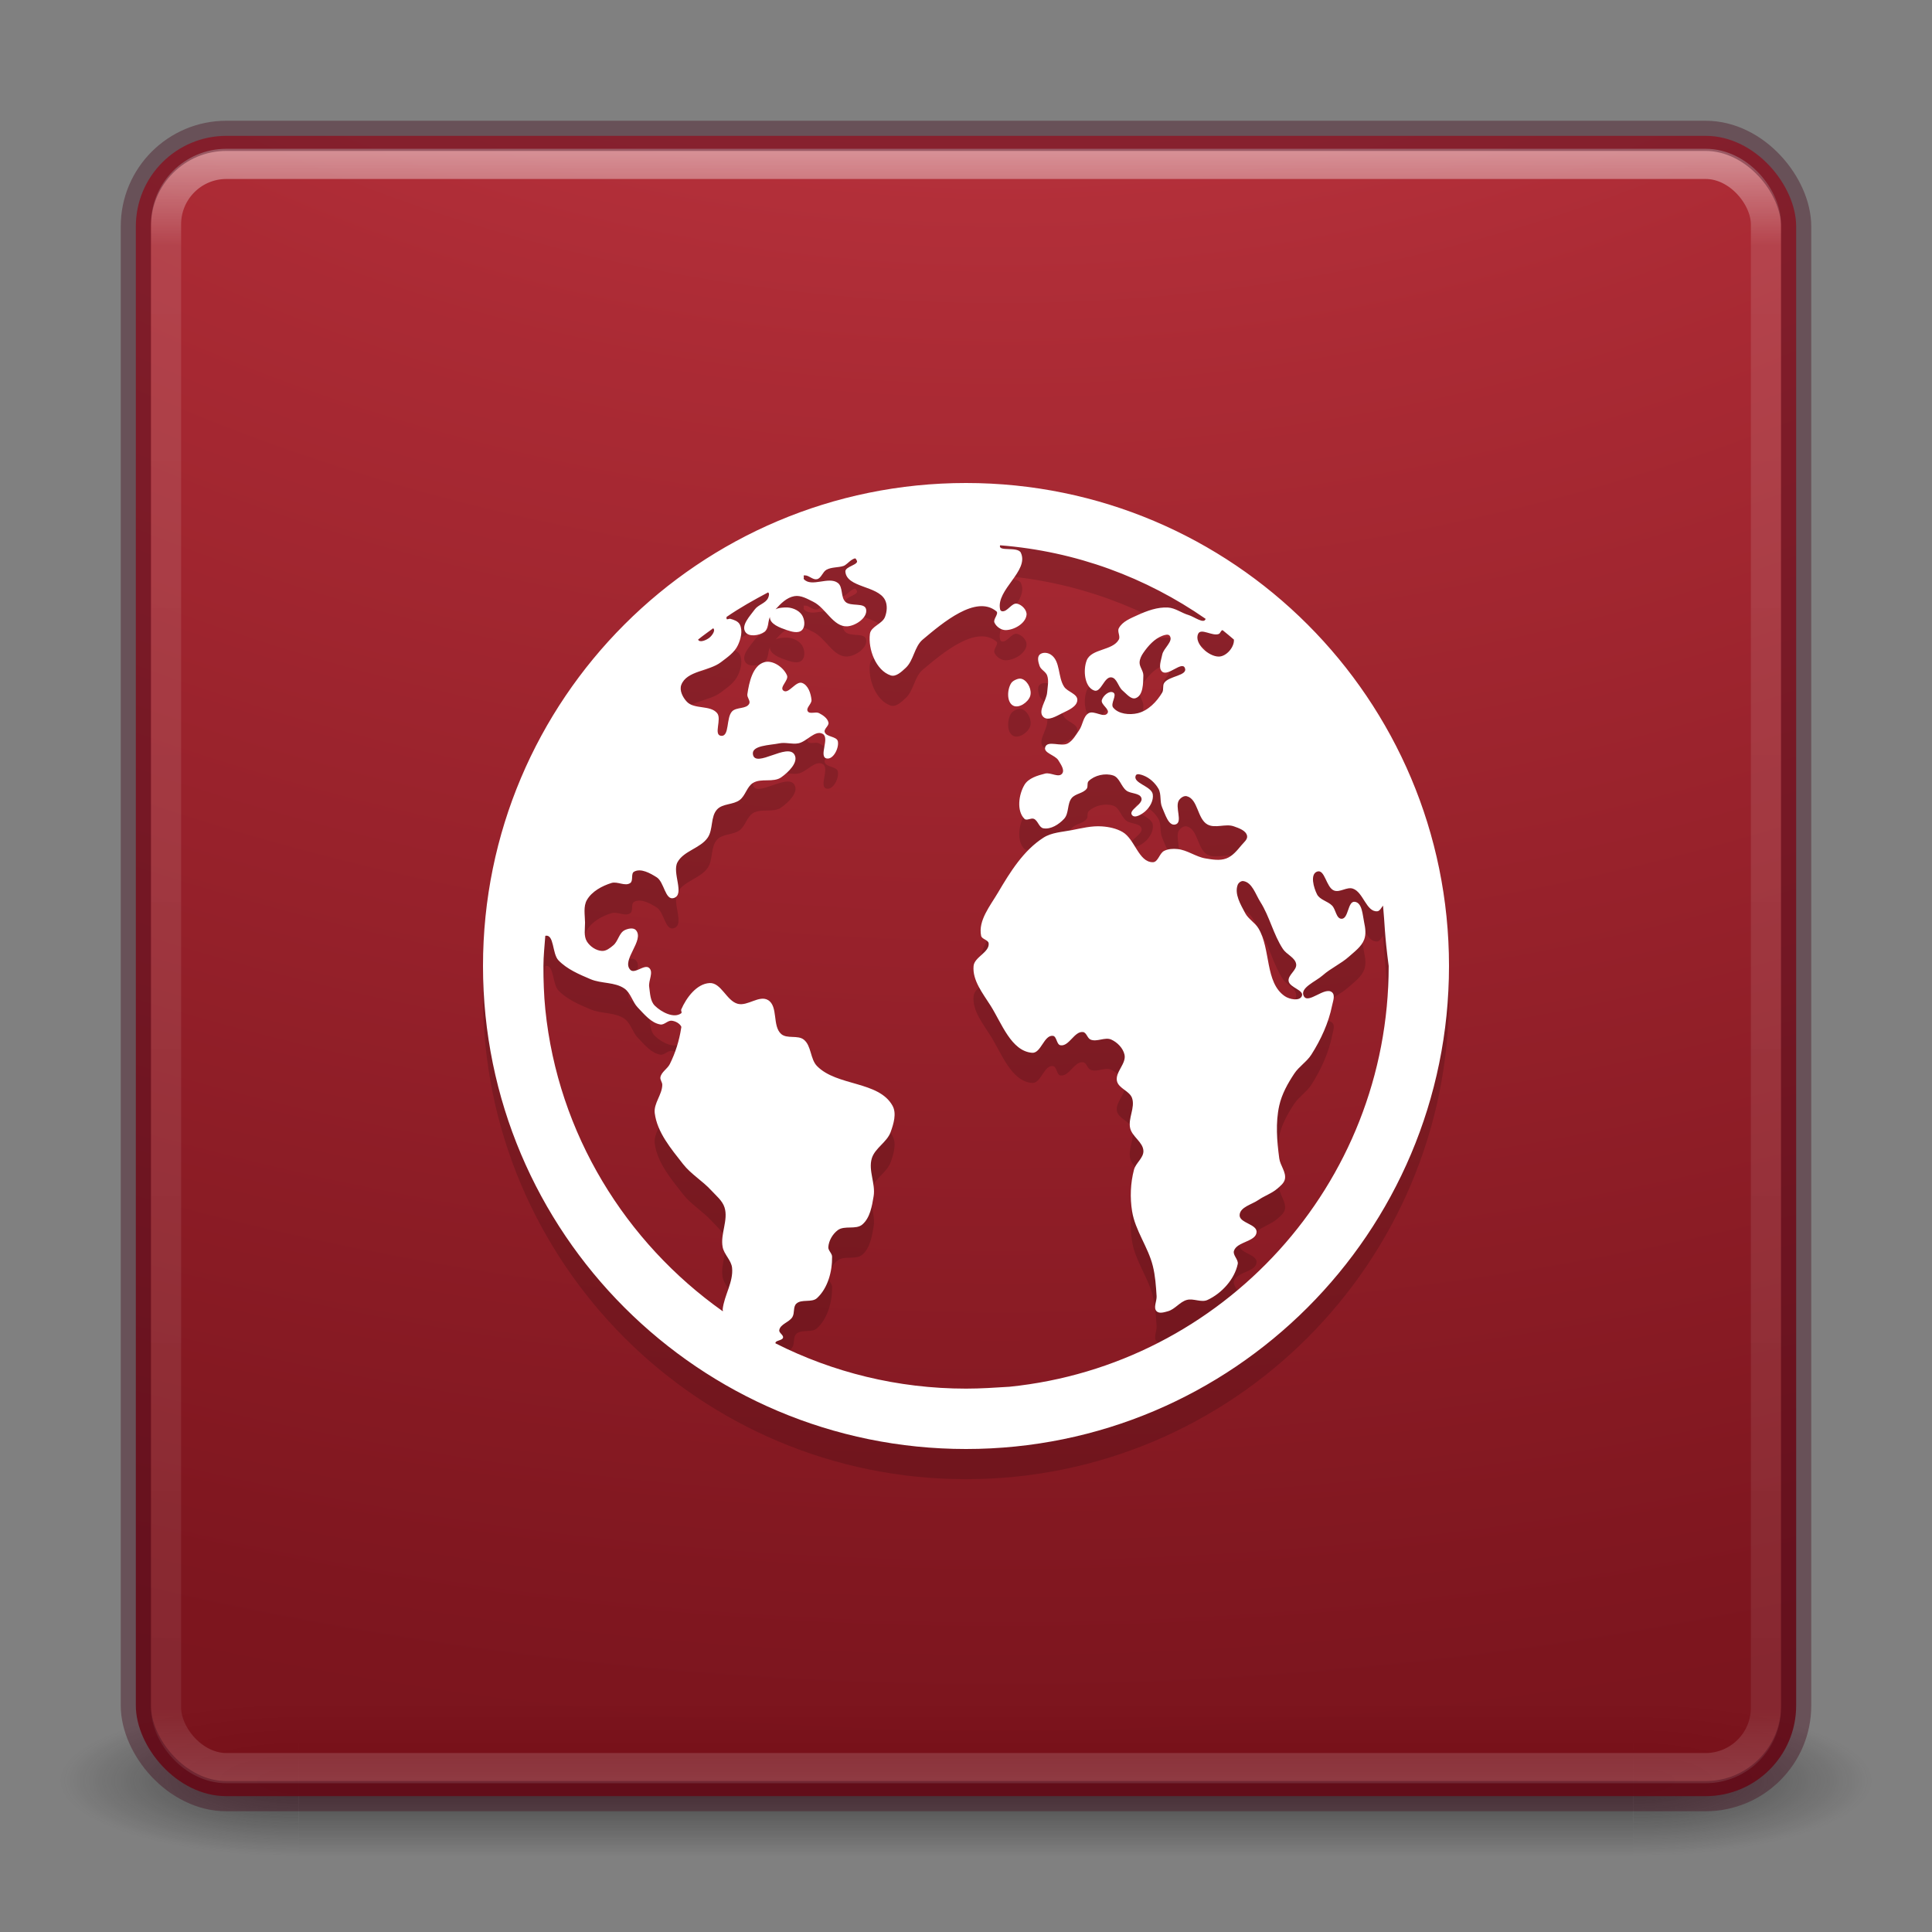 <?xml version="1.0" encoding="UTF-8" standalone="no"?>
<!-- Created with Inkscape (http://www.inkscape.org/) -->

<svg
   xmlns:dc="http://purl.org/dc/elements/1.1/"
   xmlns:cc="http://creativecommons.org/ns#"
   xmlns:rdf="http://www.w3.org/1999/02/22-rdf-syntax-ns#"
   xmlns:svg="http://www.w3.org/2000/svg"
   xmlns="http://www.w3.org/2000/svg"
   xmlns:xlink="http://www.w3.org/1999/xlink"
   xmlns:sodipodi="http://sodipodi.sourceforge.net/DTD/sodipodi-0.dtd"
   xmlns:inkscape="http://www.inkscape.org/namespaces/inkscape"
   version="1.1"
   width="64"
   height="64"
   id="svg6333"
   inkscape:version="0.91 r"
   sodipodi:docname="wine-browser.svg">
  <rect width="100%" height="100%" fill="#808080" stroke="none"/>
  <sodipodi:namedview
     pagecolor="#ffffff"
     bordercolor="#666666"
     borderopacity="1"
     objecttolerance="10"
     gridtolerance="10"
     guidetolerance="10"
     inkscape:pageopacity="0"
     inkscape:pageshadow="2"
     inkscape:window-width="1539"
     inkscape:window-height="998"
     id="namedview4225"
     showgrid="true"
     inkscape:zoom="13.59375"
     inkscape:cx="19.052874"
     inkscape:cy="32"
     inkscape:window-x="227"
     inkscape:window-y="53"
     inkscape:window-maximized="0"
     inkscape:current-layer="layer1">
    <inkscape:grid
       type="xygrid"
       id="grid4785" />
  </sodipodi:namedview>
  <defs
     id="defs6335">
    <linearGradient
       x1="167.983"
       y1="8.508"
       x2="167.983"
       y2="54.78"
       id="linearGradient5809"
       xlink:href="#linearGradient5803"
       gradientUnits="userSpaceOnUse"
       gradientTransform="translate(-130,1.759402e-6)" />
    <linearGradient
       id="linearGradient5803">
      <stop
         id="stop5805"
         style="stop-color:#fff5ef;stop-opacity:1"
         offset="0" />
      <stop
         id="stop5807"
         style="stop-color:#fef8dd;stop-opacity:1"
         offset="1" />
    </linearGradient>
    <linearGradient
       x1="27.096"
       y1="10.881"
       x2="27.096"
       y2="39.151"
       id="linearGradient5801"
       xlink:href="#linearGradient3895-9-0-3-5-2-0-4-9"
       gradientUnits="userSpaceOnUse"
       gradientTransform="matrix(1.41,0,0,1.41,0.391,-2.256)" />
    <linearGradient
       id="linearGradient3895-9-0-3-5-2-0-4-9">
      <stop
         id="stop3897-0-5-7-89-6-6-7-0"
         style="stop-color:#dc5639;stop-opacity:1"
         offset="0" />
      <stop
         id="stop3899-8-7-06-3-8-3-8-0"
         style="stop-color:#9d0f0f;stop-opacity:1"
         offset="1" />
    </linearGradient>
    <linearGradient
       x1="24"
       y1="5"
       x2="24"
       y2="43"
       id="linearGradient3381-5-4"
       xlink:href="#linearGradient3924-2-2-5-8"
       gradientUnits="userSpaceOnUse"
       gradientTransform="matrix(1.432,0,0,1.436,-2.378,-2.471)" />
    <linearGradient
       id="linearGradient3924-2-2-5-8">
      <stop
         id="stop3926-9-4-9-6"
         style="stop-color:#ffffff;stop-opacity:1"
         offset="0" />
      <stop
         id="stop3928-9-8-6-5"
         style="stop-color:#ffffff;stop-opacity:0.235"
         offset="0.063" />
      <stop
         id="stop3930-3-5-1-7"
         style="stop-color:#ffffff;stop-opacity:0.157"
         offset="0.951" />
      <stop
         id="stop3932-8-0-4-8"
         style="stop-color:#ffffff;stop-opacity:0.392"
         offset="1" />
    </linearGradient>
    <radialGradient
       cx="6.73"
       cy="9.957"
       r="12.672"
       fx="6.2"
       fy="9.957"
       id="radialGradient3402-7-1-6"
       xlink:href="#linearGradient3898"
       gradientUnits="userSpaceOnUse"
       gradientTransform="matrix(0,13.394,-16.444,0,196.902,-114.894)" />
    <linearGradient
       id="linearGradient2867-449-88-871-390-598-476-591-434-148-57-177-8-3-3-6-4-8-8-8">
      <stop
         id="stop3750-1-0-7-6-6-1-3-9"
         style="stop-color:#ffcd7d;stop-opacity:1"
         offset="0" />
      <stop
         id="stop3752-3-7-4-0-32-8-923-0"
         style="stop-color:#fc8f36;stop-opacity:1"
         offset="0.262" />
      <stop
         id="stop3754-1-8-5-2-7-6-7-1"
         style="stop-color:#e23a0e;stop-opacity:1"
         offset="0.705" />
      <stop
         id="stop3756-1-6-2-6-6-1-96-6"
         style="stop-color:#ac441f;stop-opacity:1"
         offset="1" />
    </linearGradient>
    <radialGradient
       cx="4.993"
       cy="43.5"
       r="2.5"
       fx="4.993"
       fy="43.5"
       id="radialGradient3337-2-2"
       xlink:href="#linearGradient3688-166-749-4-0-3-8"
       gradientUnits="userSpaceOnUse"
       gradientTransform="matrix(2.004,0,0,1.4,27.988,-17.4)" />
    <linearGradient
       id="linearGradient3688-166-749-4-0-3-8">
      <stop
         id="stop2883-4-0-1-8"
         style="stop-color:#181818;stop-opacity:1"
         offset="0" />
      <stop
         id="stop2885-9-2-9-6"
         style="stop-color:#181818;stop-opacity:0"
         offset="1" />
    </linearGradient>
    <radialGradient
       cx="4.993"
       cy="43.5"
       r="2.5"
       fx="4.993"
       fy="43.5"
       id="radialGradient3339-1-4"
       xlink:href="#linearGradient3688-464-309-9-2-4-2"
       gradientUnits="userSpaceOnUse"
       gradientTransform="matrix(2.004,0,0,1.4,-20.012,-104.4)" />
    <linearGradient
       id="linearGradient3688-464-309-9-2-4-2">
      <stop
         id="stop2889-7-9-6-9"
         style="stop-color:#181818;stop-opacity:1"
         offset="0" />
      <stop
         id="stop2891-6-6-1-7"
         style="stop-color:#181818;stop-opacity:0"
         offset="1" />
    </linearGradient>
    <linearGradient
       id="linearGradient3702-501-757-8-4-1-1">
      <stop
         id="stop2895-8-9-9-1"
         style="stop-color:#181818;stop-opacity:0"
         offset="0" />
      <stop
         id="stop2897-7-8-7-7"
         style="stop-color:#181818;stop-opacity:1"
         offset="0.5" />
      <stop
         id="stop2899-4-5-1-5"
         style="stop-color:#181818;stop-opacity:0"
         offset="1" />
    </linearGradient>
    <linearGradient
       x1="25.058"
       y1="47.028"
       x2="25.058"
       y2="39.999"
       id="linearGradient6394"
       xlink:href="#linearGradient3702-501-757-8-4-1-1"
       gradientUnits="userSpaceOnUse" />
    <radialGradient
       cx="4.993"
       cy="43.5"
       r="2.5"
       fx="4.993"
       fy="43.5"
       id="radialGradient3337-2-2-7"
       xlink:href="#linearGradient3688-166-749-4-0-3-8"
       gradientUnits="userSpaceOnUse"
       gradientTransform="matrix(2.004,0,0,1.4,27.988,-17.4)" />
    <radialGradient
       cx="4.993"
       cy="43.5"
       r="2.5"
       fx="4.993"
       fy="43.5"
       id="radialGradient3339-1-4-9"
       xlink:href="#linearGradient3688-166-749-4-0-3-8"
       gradientUnits="userSpaceOnUse"
       gradientTransform="matrix(2.004,0,0,1.4,-20.012,-104.4)" />
    <linearGradient
       id="linearGradient3898">
      <stop
         id="stop3900"
         style="stop-color:#ed4855;stop-opacity:1;"
         offset="0" />
      <stop
         offset="0.25"
         style="stop-color:#b0212c;stop-opacity:1;"
         id="stop5408" />
      <stop
         id="stop3908"
         style="stop-color:#7c0913;stop-opacity:1;"
         offset="0.5" />
      <stop
         id="stop3902"
         style="stop-color:#6e0009;stop-opacity:1;"
         offset="1" />
    </linearGradient>
  </defs>
  <g
     id="layer1">
    <g
       transform="matrix(1.579,0,0,0.714,-5.895,27.929)"
       id="g3712-8-2-4-4"
       style="opacity:0.6">
      <rect
         width="5"
         height="7"
         x="38"
         y="40"
         id="rect2801-5-5-7-9"
         style="fill:url(#radialGradient3337-2-2);fill-opacity:1;stroke:none" />
      <rect
         width="5"
         height="7"
         x="-10"
         y="-47"
         transform="scale(-1,-1)"
         id="rect3696-3-0-3-7"
         style="fill:url(#radialGradient3339-1-4);fill-opacity:1;stroke:none" />
      <rect
         width="28"
         height="7"
         x="10"
         y="40"
         id="rect3700-5-6-8-4"
         style="fill:url(#linearGradient6394);fill-opacity:1;stroke:none" />
    </g>
    <rect
       width="55"
       height="55"
       rx="3"
       ry="3"
       x="4.5"
       y="4.5"
       id="rect5505-21-3-8-5-2"
       style="color:#000000;fill:url(#radialGradient3402-7-1-6);fill-opacity:1;fill-rule:nonzero;stroke:none;stroke-width:1;marker:none;visibility:visible;display:inline;overflow:visible;enable-background:accumulate;opacity:0.9" />
    <rect
       width="53"
       height="53.142"
       rx="2"
       ry="2"
       x="5.5"
       y="5.429"
       id="rect6741-5-0-2-3"
       style="opacity:0.5;fill:none;stroke:url(#linearGradient3381-5-4);stroke-width:1;stroke-linecap:round;stroke-linejoin:round;stroke-miterlimit:4;stroke-opacity:1;stroke-dasharray:none;stroke-dashoffset:0" />
    <rect
       width="55"
       height="55"
       rx="3"
       ry="3"
       x="4.5"
       y="4.5"
       id="rect5505-21-3-8-9-1-1"
       style="opacity:0.4;color:#000000;fill:none;stroke:#450a1d;stroke-width:1;stroke-linecap:round;stroke-linejoin:round;stroke-miterlimit:4;stroke-opacity:1;stroke-dasharray:none;stroke-dashoffset:0;marker:none;visibility:visible;display:inline;overflow:visible;enable-background:accumulate" />
    <path
       id="path5530"
       d="m 32,17 c -8.837,0 -16,7.163 -16,16 0,8.837 7.163,16 16,16 8.837,0 16,-7.163 16,-16 0,-8.837 -7.163,-16 -16,-16 z m 1.125,2.063 c 2.533,0.201 4.839,1.068 6.813,2.437 -0.053,0.185 -0.378,-0.071 -0.563,-0.125 -0.234,-0.068 -0.444,-0.237 -0.688,-0.25 -0.343,-0.018 -0.687,0.107 -1,0.25 -0.231,0.106 -0.508,0.212 -0.625,0.437 -0.058,0.111 0.06,0.265 0,0.375 -0.202,0.371 -0.908,0.295 -1.063,0.688 -0.126,0.32 -0.075,0.888 0.25,1 0.225,0.077 0.326,-0.461 0.563,-0.437 0.191,0.02 0.227,0.315 0.375,0.437 0.129,0.107 0.281,0.31 0.438,0.25 0.246,-0.094 0.244,-0.487 0.25,-0.75 0.003,-0.152 -0.133,-0.286 -0.125,-0.437 0.006,-0.112 0.061,-0.221 0.125,-0.313 0.16,-0.23 0.363,-0.462 0.625,-0.562 0.078,-0.03 0.203,-0.069 0.25,0 0.126,0.186 -0.208,0.405 -0.25,0.625 -0.035,0.184 -0.143,0.441 0,0.563 0.193,0.164 0.652,-0.359 0.75,-0.125 0.11,0.261 -0.535,0.261 -0.687,0.5 -0.057,0.089 -0.008,0.221 -0.062,0.313 -0.18,0.306 -0.468,0.604 -0.813,0.687 -0.27,0.065 -0.639,0.03 -0.813,-0.187 -0.104,-0.13 0.147,-0.421 0,-0.5 -0.132,-0.071 -0.332,0.106 -0.375,0.25 -0.045,0.152 0.275,0.305 0.187,0.437 -0.115,0.174 -0.445,-0.106 -0.625,0 -0.185,0.109 -0.19,0.386 -0.313,0.563 -0.11,0.158 -0.208,0.343 -0.375,0.437 -0.221,0.125 -0.673,-0.116 -0.75,0.125 -0.063,0.196 0.333,0.26 0.437,0.437 0.077,0.131 0.216,0.316 0.125,0.437 -0.113,0.15 -0.381,-0.046 -0.563,0 -0.253,0.064 -0.554,0.151 -0.687,0.375 -0.191,0.322 -0.265,0.86 0,1.125 0.074,0.074 0.216,-0.04 0.312,0 0.136,0.056 0.168,0.286 0.313,0.313 0.248,0.045 0.517,-0.128 0.688,-0.313 C 35.416,27.946 35.347,27.627 35.5,27.438 c 0.124,-0.153 0.384,-0.154 0.5,-0.313 0.05,-0.069 8e-4,-0.19 0.062,-0.25 0.198,-0.195 0.548,-0.273 0.813,-0.187 0.211,0.068 0.262,0.365 0.437,0.5 0.147,0.114 0.445,0.072 0.5,0.25 0.063,0.205 -0.446,0.394 -0.312,0.563 0.094,0.119 0.323,-0.026 0.437,-0.125 0.155,-0.135 0.282,-0.36 0.25,-0.563 -0.044,-0.277 -0.677,-0.369 -0.563,-0.625 0.034,-0.076 0.172,-0.029 0.25,0 0.207,0.078 0.389,0.246 0.5,0.437 0.106,0.184 0.037,0.432 0.125,0.625 0.099,0.216 0.208,0.622 0.437,0.562 0.265,-0.069 -0.036,-0.591 0.125,-0.812 0.055,-0.075 0.159,-0.147 0.25,-0.125 0.377,0.091 0.348,0.75 0.688,0.937 0.256,0.141 0.6,-0.037 0.875,0.062 0.169,0.061 0.401,0.137 0.437,0.313 0.025,0.119 -0.11,0.219 -0.187,0.313 -0.142,0.17 -0.293,0.36 -0.5,0.437 -0.215,0.081 -0.461,0.037 -0.687,0 C 39.612,29.385 39.328,29.155 39,29.125 c -0.147,-0.014 -0.306,-0.005 -0.437,0.062 -0.158,0.079 -0.198,0.375 -0.375,0.375 -0.471,0 -0.592,-0.763 -1,-1 -0.205,-0.119 -0.451,-0.171 -0.687,-0.187 -0.335,-0.024 -0.67,0.061 -1,0.125 -0.317,0.062 -0.665,0.075 -0.937,0.25 -0.66,0.423 -1.102,1.137 -1.5,1.812 -0.261,0.443 -0.668,0.934 -0.563,1.438 0.024,0.115 0.238,0.133 0.25,0.25 0.03,0.299 -0.473,0.451 -0.5,0.75 -0.044,0.474 0.308,0.91 0.563,1.313 0.37,0.587 0.684,1.506 1.375,1.562 0.295,0.024 0.393,-0.594 0.688,-0.562 0.133,0.014 0.119,0.288 0.25,0.312 0.285,0.053 0.463,-0.475 0.75,-0.437 0.117,0.016 0.141,0.205 0.25,0.25 0.212,0.088 0.479,-0.095 0.687,0 0.202,0.092 0.389,0.284 0.437,0.5 0.066,0.296 -0.317,0.579 -0.25,0.875 0.056,0.245 0.418,0.325 0.5,0.562 0.109,0.316 -0.14,0.675 -0.062,1 0.067,0.282 0.428,0.461 0.438,0.75 0.008,0.233 -0.254,0.4 -0.313,0.625 -0.116,0.444 -0.135,0.922 -0.062,1.375 0.102,0.638 0.532,1.185 0.687,1.812 0.081,0.326 0.104,0.665 0.125,1 0.01,0.166 -0.118,0.382 0,0.5 0.088,0.088 0.255,0.033 0.375,0 0.234,-0.065 0.391,-0.31 0.625,-0.375 0.221,-0.061 0.48,0.097 0.687,0 0.469,-0.218 0.892,-0.681 1,-1.187 0.032,-0.148 -0.17,-0.293 -0.125,-0.438 0.096,-0.311 0.735,-0.3 0.75,-0.625 0.012,-0.265 -0.577,-0.298 -0.562,-0.563 0.014,-0.266 0.406,-0.348 0.625,-0.5 0.199,-0.139 0.442,-0.215 0.625,-0.375 0.1,-0.088 0.223,-0.182 0.25,-0.313 0.048,-0.233 -0.156,-0.452 -0.187,-0.688 -0.077,-0.578 -0.127,-1.181 0,-1.75 0.085,-0.382 0.283,-0.736 0.5,-1.062 0.155,-0.233 0.412,-0.389 0.563,-0.625 0.316,-0.496 0.571,-1.049 0.687,-1.625 0.029,-0.143 0.11,-0.341 0,-0.438 -0.237,-0.208 -0.791,0.404 -0.937,0.125 -0.144,-0.274 0.394,-0.482 0.625,-0.687 0.268,-0.238 0.608,-0.385 0.875,-0.625 0.187,-0.168 0.411,-0.328 0.5,-0.563 0.067,-0.175 0.04,-0.379 0,-0.563 -0.053,-0.246 -0.062,-0.658 -0.313,-0.687 -0.236,-0.028 -0.2,0.567 -0.437,0.563 -0.179,-0.005 -0.187,-0.309 -0.313,-0.437 -0.146,-0.149 -0.407,-0.189 -0.5,-0.375 -0.112,-0.224 -0.233,-0.66 0,-0.75 0.262,-0.1 0.301,0.524 0.563,0.625 0.195,0.076 0.426,-0.129 0.625,-0.062 0.35,0.117 0.445,0.783 0.813,0.75 0.083,-0.008 0.137,-0.133 0.187,-0.187 0.06,0.616 0.044,0.916 0.187,2 0,7.249 -5.503,13.221 -12.563,13.938 -0.471,0.029 -0.942,0.062 -1.437,0.062 -2.269,0 -4.417,-0.542 -6.313,-1.5 -0.021,-0.102 0.226,-0.086 0.25,-0.187 0.021,-0.091 -0.14,-0.158 -0.125,-0.25 0.033,-0.204 0.333,-0.26 0.437,-0.437 0.077,-0.131 0.018,-0.331 0.125,-0.437 0.169,-0.167 0.513,-0.027 0.688,-0.187 0.359,-0.33 0.508,-0.887 0.5,-1.375 -0.002,-0.112 -0.132,-0.201 -0.125,-0.313 0.014,-0.214 0.141,-0.433 0.313,-0.563 0.222,-0.167 0.601,-0.006 0.813,-0.187 0.256,-0.219 0.32,-0.606 0.375,-0.937 0.069,-0.412 -0.18,-0.85 -0.062,-1.25 0.101,-0.344 0.504,-0.538 0.625,-0.875 0.099,-0.275 0.205,-0.62 0.062,-0.875 -0.458,-0.822 -1.841,-0.64 -2.5,-1.312 -0.228,-0.233 -0.183,-0.671 -0.437,-0.875 -0.201,-0.161 -0.557,-0.018 -0.75,-0.187 -0.302,-0.266 -0.092,-0.919 -0.437,-1.125 -0.289,-0.172 -0.675,0.209 -1,0.125 -0.375,-0.097 -0.551,-0.71 -0.937,-0.688 -0.427,0.025 -0.767,0.483 -0.937,0.875 -0.016,0.038 0.033,0.1 0,0.125 -0.242,0.183 -0.659,-0.037 -0.875,-0.25 -0.155,-0.153 -0.156,-0.41 -0.187,-0.625 -0.03,-0.206 0.154,-0.485 0,-0.625 -0.155,-0.14 -0.48,0.214 -0.625,0.062 -0.306,-0.319 0.477,-0.979 0.187,-1.313 -0.082,-0.094 -0.263,-0.056 -0.375,0 -0.186,0.093 -0.215,0.367 -0.375,0.5 -0.107,0.09 -0.235,0.194 -0.375,0.187 -0.196,-0.01 -0.396,-0.146 -0.5,-0.313 -0.111,-0.178 -0.061,-0.416 -0.062,-0.625 -0.002,-0.251 -0.063,-0.533 0.062,-0.75 0.165,-0.285 0.498,-0.464 0.813,-0.563 0.199,-0.062 0.456,0.122 0.625,0 0.107,-0.077 0.01,-0.312 0.125,-0.375 0.226,-0.124 0.532,0.05 0.75,0.187 0.25,0.159 0.279,0.772 0.563,0.687 0.381,-0.114 -0.065,-0.838 0.125,-1.187 0.205,-0.378 0.756,-0.459 1,-0.813 0.187,-0.271 0.088,-0.696 0.313,-0.937 0.184,-0.198 0.535,-0.148 0.75,-0.313 0.189,-0.144 0.235,-0.438 0.437,-0.563 0.271,-0.168 0.678,-0.002 0.937,-0.187 0.236,-0.168 0.582,-0.499 0.438,-0.75 -0.228,-0.397 -1.283,0.449 -1.375,0 -0.064,-0.311 0.564,-0.311 0.875,-0.375 0.204,-0.042 0.42,0.038 0.625,0 0.285,-0.053 0.561,-0.458 0.813,-0.312 0.237,0.137 -0.143,0.753 0.125,0.812 0.22,0.049 0.416,-0.341 0.375,-0.562 -0.032,-0.176 -0.387,-0.141 -0.437,-0.313 -0.032,-0.108 0.148,-0.203 0.125,-0.313 -0.03,-0.144 -0.182,-0.245 -0.312,-0.313 -0.113,-0.058 -0.31,0.046 -0.375,-0.062 -0.068,-0.113 0.137,-0.244 0.125,-0.375 -0.02,-0.214 -0.11,-0.491 -0.312,-0.563 -0.211,-0.075 -0.456,0.398 -0.625,0.25 -0.129,-0.113 0.192,-0.342 0.125,-0.5 -0.112,-0.267 -0.472,-0.517 -0.75,-0.437 -0.385,0.11 -0.505,0.666 -0.563,1.063 -0.016,0.105 0.111,0.218 0.062,0.312 -0.094,0.182 -0.416,0.106 -0.563,0.25 -0.212,0.209 -0.079,0.852 -0.375,0.813 -0.251,-0.034 0.036,-0.554 -0.125,-0.75 -0.226,-0.275 -0.753,-0.119 -1,-0.375 -0.137,-0.142 -0.258,-0.378 -0.187,-0.563 0.18,-0.471 0.912,-0.444 1.313,-0.75 0.211,-0.161 0.45,-0.322 0.562,-0.563 0.098,-0.208 0.167,-0.482 0.062,-0.687 -0.055,-0.108 -0.195,-0.155 -0.313,-0.187 -0.04,-0.012 -0.113,0.04 -0.125,0 -0.006,-0.021 0.002,-0.041 0,-0.062 0.445,-0.307 0.894,-0.557 1.375,-0.813 0.055,0.03 0.026,0.131 0,0.187 -0.08,0.174 -0.325,0.22 -0.438,0.375 -0.159,0.219 -0.463,0.525 -0.313,0.75 0.116,0.173 0.454,0.119 0.625,0 0.146,-0.101 0.116,-0.337 0.187,-0.5 -0.012,0.237 0.338,0.36 0.562,0.437 0.158,0.054 0.382,0.118 0.5,0 0.118,-0.118 0.091,-0.36 0,-0.5 -0.112,-0.172 -0.358,-0.264 -0.563,-0.25 -0.098,0.006 -0.213,0.01 -0.312,0.062 0.177,-0.198 0.373,-0.393 0.625,-0.437 0.214,-0.038 0.43,0.091 0.625,0.187 0.415,0.205 0.663,0.837 1.125,0.813 0.28,-0.016 0.679,-0.287 0.625,-0.563 -0.047,-0.239 -0.512,-0.08 -0.687,-0.25 -0.161,-0.156 -0.071,-0.489 -0.25,-0.625 -0.3,-0.228 -0.873,0.156 -1.125,-0.125 -0.014,-0.016 0,-0.042 0,-0.062 0,-0.021 -0.014,-0.048 0,-0.062 0.018,-0.008 0.044,0.008 0.062,0 0.13,0.021 0.247,0.155 0.375,0.125 0.143,-0.034 0.183,-0.242 0.313,-0.313 0.168,-0.092 0.38,-0.066 0.563,-0.125 0.075,-0.024 0.171,-0.13 0.25,-0.187 0.04,-0.029 0.092,-0.055 0.125,-0.062 0.033,-0.008 0.04,0.03 0.062,0.062 0.099,0.146 -0.39,0.199 -0.375,0.375 0.044,0.536 1.066,0.459 1.313,0.937 0.086,0.167 0.067,0.387 0,0.563 -0.089,0.234 -0.467,0.314 -0.5,0.562 -0.067,0.508 0.201,1.213 0.687,1.375 0.177,0.059 0.363,-0.123 0.5,-0.25 0.267,-0.248 0.283,-0.703 0.563,-0.937 0.666,-0.56 1.763,-1.488 2.437,-0.938 0.098,0.08 -0.113,0.259 -0.062,0.375 0.06,0.138 0.225,0.253 0.375,0.25 0.283,-0.006 0.653,-0.219 0.688,-0.5 0.02,-0.161 -0.153,-0.342 -0.313,-0.375 -0.182,-0.038 -0.316,0.28 -0.5,0.25 -0.029,-0.003 -0.056,-0.034 -0.062,-0.062 -0.143,-0.65 0.968,-1.271 0.687,-1.875 -0.103,-0.221 -0.77,-0.021 -0.687,-0.25 z m -9.5,2.75 c 0.089,0.068 -0.038,0.242 -0.125,0.312 -0.099,0.079 -0.325,0.179 -0.375,0.062 0.162,-0.133 0.333,-0.249 0.5,-0.375 z M 40.5,21.875 c 0.13,0.1 0.249,0.208 0.375,0.312 0.018,0.25 -0.249,0.561 -0.5,0.563 -0.339,0.002 -0.824,-0.44 -0.687,-0.75 0.092,-0.21 0.476,0.088 0.687,0 0.054,-0.023 0.066,-0.122 0.125,-0.125 z m -5.875,0.75 c -0.07,-0.002 -0.143,0.018 -0.187,0.062 -0.088,0.088 -0.041,0.257 0,0.375 0.044,0.126 0.206,0.187 0.25,0.313 0.062,0.177 0.014,0.376 0,0.563 -0.021,0.273 -0.323,0.623 -0.125,0.812 0.154,0.147 0.434,-0.031 0.625,-0.125 0.199,-0.098 0.493,-0.216 0.5,-0.437 0.006,-0.206 -0.323,-0.266 -0.437,-0.438 -0.212,-0.319 -0.119,-0.849 -0.437,-1.062 -0.052,-0.035 -0.118,-0.06 -0.187,-0.062 z m -0.938,0.875 c -0.07,0.024 -0.151,0.07 -0.187,0.125 -0.138,0.209 -0.159,0.632 0.062,0.75 0.189,0.101 0.494,-0.109 0.563,-0.313 0.065,-0.195 -0.062,-0.48 -0.25,-0.563 -0.06,-0.027 -0.118,-0.024 -0.187,0 z m 7.5,6.687 c 0.293,0.044 0.404,0.438 0.562,0.688 0.31,0.487 0.432,1.08 0.75,1.562 0.122,0.185 0.404,0.281 0.438,0.5 0.031,0.203 -0.281,0.36 -0.25,0.563 0.033,0.219 0.529,0.298 0.437,0.5 -0.077,0.171 -0.408,0.106 -0.563,0 -0.664,-0.454 -0.458,-1.562 -0.875,-2.25 -0.115,-0.189 -0.333,-0.305 -0.437,-0.5 C 41.098,30.965 40.886,30.615 41,30.312 c 0.027,-0.07 0.113,-0.136 0.187,-0.125 z M 18.063,32 C 18.363,31.934 18.287,32.591 18.5,32.812 c 0.285,0.296 0.684,0.464 1.063,0.625 0.358,0.152 0.807,0.088 1.125,0.312 0.208,0.147 0.261,0.442 0.438,0.625 0.217,0.225 0.442,0.512 0.75,0.563 0.13,0.021 0.244,-0.139 0.375,-0.125 0.121,0.014 0.253,0.082 0.313,0.187 0.01,0.018 0.004,0.042 0,0.062 -0.063,0.41 -0.19,0.816 -0.375,1.187 -0.08,0.16 -0.279,0.261 -0.312,0.437 -0.016,0.084 0.063,0.164 0.062,0.25 -0.002,0.323 -0.29,0.617 -0.25,0.937 0.079,0.639 0.541,1.181 0.937,1.688 0.263,0.337 0.649,0.559 0.937,0.875 0.16,0.175 0.366,0.336 0.438,0.563 0.132,0.418 -0.145,0.882 -0.062,1.313 0.047,0.247 0.287,0.437 0.312,0.687 0.048,0.468 -0.26,0.908 -0.312,1.375 -0.002,0.021 0.02,0.058 0,0.062 -3.212,-2.276 -5.456,-5.874 -5.875,-10 -0.048,-0.471 -0.062,-0.954 -0.062,-1.437 0,-0.336 0.039,-0.669 0.062,-1 z"
       style="color:#bebebe;display:inline;overflow:visible;visibility:visible;fill:#000000;fill-opacity:1;fill-rule:nonzero;stroke:none;stroke-width:1;marker:none;enable-background:accumulate;opacity:0.15"
       inkscape:connector-curvature="0" />
    <path
       inkscape:connector-curvature="0"
       style="color:#bebebe;display:inline;overflow:visible;visibility:visible;fill:#ffffff;fill-opacity:1;fill-rule:nonzero;stroke:none;stroke-width:1;marker:none;enable-background:accumulate"
       d="m 32,16 c -8.837,0 -16,7.163 -16,16 0,8.837 7.163,16 16,16 8.837,0 16,-7.163 16,-16 0,-8.837 -7.163,-16 -16,-16 z m 1.125,2.063 c 2.533,0.201 4.839,1.068 6.813,2.437 -0.053,0.185 -0.378,-0.071 -0.563,-0.125 -0.234,-0.068 -0.444,-0.237 -0.688,-0.25 -0.343,-0.018 -0.687,0.107 -1,0.25 -0.231,0.106 -0.508,0.212 -0.625,0.437 -0.058,0.111 0.06,0.265 0,0.375 -0.202,0.371 -0.908,0.295 -1.063,0.688 -0.126,0.32 -0.075,0.888 0.25,1 0.225,0.077 0.326,-0.461 0.563,-0.437 0.191,0.02 0.227,0.315 0.375,0.437 0.129,0.107 0.281,0.31 0.438,0.25 0.246,-0.094 0.244,-0.487 0.25,-0.75 0.003,-0.152 -0.133,-0.286 -0.125,-0.437 0.006,-0.112 0.061,-0.221 0.125,-0.313 0.16,-0.23 0.363,-0.462 0.625,-0.562 0.078,-0.03 0.203,-0.069 0.25,0 0.126,0.186 -0.208,0.405 -0.25,0.625 -0.035,0.184 -0.143,0.441 0,0.563 0.193,0.164 0.652,-0.359 0.75,-0.125 0.11,0.261 -0.535,0.261 -0.687,0.5 -0.057,0.089 -0.008,0.221 -0.062,0.313 -0.18,0.306 -0.468,0.604 -0.813,0.687 -0.27,0.065 -0.639,0.03 -0.813,-0.187 -0.104,-0.13 0.147,-0.421 0,-0.5 -0.132,-0.071 -0.332,0.106 -0.375,0.25 -0.045,0.152 0.275,0.305 0.187,0.437 -0.115,0.174 -0.445,-0.106 -0.625,0 -0.185,0.109 -0.19,0.386 -0.313,0.563 -0.11,0.158 -0.208,0.343 -0.375,0.437 -0.221,0.125 -0.673,-0.116 -0.75,0.125 -0.063,0.196 0.333,0.26 0.437,0.437 0.077,0.131 0.216,0.316 0.125,0.437 -0.113,0.15 -0.381,-0.046 -0.563,0 -0.253,0.064 -0.554,0.151 -0.687,0.375 -0.191,0.322 -0.265,0.86 0,1.125 0.074,0.074 0.216,-0.04 0.312,0 0.136,0.056 0.168,0.286 0.313,0.313 0.248,0.045 0.517,-0.128 0.688,-0.313 C 35.416,26.946 35.347,26.627 35.5,26.438 c 0.124,-0.153 0.384,-0.154 0.5,-0.313 0.05,-0.069 8e-4,-0.19 0.062,-0.25 0.198,-0.195 0.548,-0.273 0.813,-0.187 0.211,0.068 0.262,0.365 0.437,0.5 0.147,0.114 0.445,0.072 0.5,0.25 0.063,0.205 -0.446,0.394 -0.312,0.563 0.094,0.119 0.323,-0.026 0.437,-0.125 0.155,-0.135 0.282,-0.36 0.25,-0.563 -0.044,-0.277 -0.677,-0.369 -0.563,-0.625 0.034,-0.076 0.172,-0.029 0.25,0 0.207,0.078 0.389,0.246 0.5,0.437 0.106,0.184 0.037,0.432 0.125,0.625 0.099,0.216 0.208,0.622 0.437,0.562 0.265,-0.069 -0.036,-0.591 0.125,-0.812 0.055,-0.075 0.159,-0.147 0.25,-0.125 0.377,0.091 0.348,0.75 0.688,0.937 0.256,0.141 0.6,-0.037 0.875,0.062 0.169,0.061 0.401,0.137 0.437,0.313 0.025,0.119 -0.11,0.219 -0.187,0.313 -0.142,0.17 -0.293,0.36 -0.5,0.437 -0.215,0.081 -0.461,0.037 -0.687,0 C 39.612,28.385 39.328,28.155 39,28.125 c -0.147,-0.014 -0.306,-0.005 -0.437,0.062 -0.158,0.079 -0.198,0.375 -0.375,0.375 -0.471,0 -0.592,-0.763 -1,-1 -0.205,-0.119 -0.451,-0.171 -0.687,-0.187 -0.335,-0.024 -0.67,0.061 -1,0.125 -0.317,0.062 -0.665,0.075 -0.937,0.25 -0.66,0.423 -1.102,1.137 -1.5,1.812 -0.261,0.443 -0.668,0.934 -0.563,1.438 0.024,0.115 0.238,0.133 0.25,0.25 0.03,0.299 -0.473,0.451 -0.5,0.75 -0.044,0.474 0.308,0.91 0.563,1.313 0.37,0.587 0.684,1.506 1.375,1.562 0.295,0.024 0.393,-0.594 0.688,-0.562 0.133,0.014 0.119,0.288 0.25,0.312 0.285,0.053 0.463,-0.475 0.75,-0.437 0.117,0.016 0.141,0.205 0.25,0.25 0.212,0.088 0.479,-0.095 0.687,0 0.202,0.092 0.389,0.284 0.437,0.5 0.066,0.296 -0.317,0.579 -0.25,0.875 0.056,0.245 0.418,0.325 0.5,0.562 0.109,0.316 -0.14,0.675 -0.062,1 0.067,0.282 0.428,0.461 0.438,0.75 0.008,0.233 -0.254,0.4 -0.313,0.625 -0.116,0.444 -0.135,0.922 -0.062,1.375 0.102,0.638 0.532,1.185 0.687,1.812 0.081,0.326 0.104,0.665 0.125,1 0.01,0.166 -0.118,0.382 0,0.5 0.088,0.088 0.255,0.033 0.375,0 0.234,-0.065 0.391,-0.31 0.625,-0.375 0.221,-0.061 0.48,0.097 0.687,0 0.469,-0.218 0.892,-0.681 1,-1.187 0.032,-0.148 -0.17,-0.293 -0.125,-0.438 0.096,-0.311 0.735,-0.3 0.75,-0.625 0.012,-0.265 -0.577,-0.298 -0.562,-0.563 0.014,-0.266 0.406,-0.348 0.625,-0.5 0.199,-0.139 0.442,-0.215 0.625,-0.375 0.1,-0.088 0.223,-0.182 0.25,-0.313 0.048,-0.233 -0.156,-0.452 -0.187,-0.688 -0.077,-0.578 -0.127,-1.181 0,-1.75 0.085,-0.382 0.283,-0.736 0.5,-1.062 0.155,-0.233 0.412,-0.389 0.563,-0.625 0.316,-0.496 0.571,-1.049 0.687,-1.625 0.029,-0.143 0.11,-0.341 0,-0.438 -0.237,-0.208 -0.791,0.404 -0.937,0.125 -0.144,-0.274 0.394,-0.482 0.625,-0.687 0.268,-0.238 0.608,-0.385 0.875,-0.625 0.187,-0.168 0.411,-0.328 0.5,-0.563 0.067,-0.175 0.04,-0.379 0,-0.563 -0.053,-0.246 -0.062,-0.658 -0.313,-0.687 -0.236,-0.028 -0.2,0.567 -0.437,0.563 -0.179,-0.005 -0.187,-0.309 -0.313,-0.437 -0.146,-0.149 -0.407,-0.189 -0.5,-0.375 -0.112,-0.224 -0.233,-0.66 0,-0.75 0.262,-0.1 0.301,0.524 0.563,0.625 0.195,0.076 0.426,-0.129 0.625,-0.062 0.35,0.117 0.445,0.783 0.813,0.75 0.083,-0.008 0.137,-0.133 0.187,-0.187 0.06,0.616 0.044,0.916 0.187,2 0,7.249 -5.503,13.221 -12.563,13.938 -0.471,0.029 -0.942,0.062 -1.437,0.062 -2.269,0 -4.417,-0.542 -6.313,-1.5 -0.021,-0.102 0.226,-0.086 0.25,-0.187 0.021,-0.091 -0.14,-0.158 -0.125,-0.25 0.033,-0.204 0.333,-0.26 0.437,-0.437 0.077,-0.131 0.018,-0.331 0.125,-0.437 0.169,-0.167 0.513,-0.027 0.688,-0.187 0.359,-0.33 0.508,-0.887 0.5,-1.375 -0.002,-0.112 -0.132,-0.201 -0.125,-0.313 0.014,-0.214 0.141,-0.433 0.313,-0.563 0.222,-0.167 0.601,-0.006 0.813,-0.187 0.256,-0.219 0.32,-0.606 0.375,-0.937 0.069,-0.412 -0.18,-0.85 -0.062,-1.25 0.101,-0.344 0.504,-0.538 0.625,-0.875 0.099,-0.275 0.205,-0.62 0.062,-0.875 -0.458,-0.822 -1.841,-0.64 -2.5,-1.312 -0.228,-0.233 -0.183,-0.671 -0.437,-0.875 -0.201,-0.161 -0.557,-0.018 -0.75,-0.187 -0.302,-0.266 -0.092,-0.919 -0.437,-1.125 -0.289,-0.172 -0.675,0.209 -1,0.125 -0.375,-0.097 -0.551,-0.71 -0.937,-0.688 -0.427,0.025 -0.767,0.483 -0.937,0.875 -0.016,0.038 0.033,0.1 0,0.125 -0.242,0.183 -0.659,-0.037 -0.875,-0.25 -0.155,-0.153 -0.156,-0.41 -0.187,-0.625 -0.03,-0.206 0.154,-0.485 0,-0.625 -0.155,-0.14 -0.48,0.214 -0.625,0.062 -0.306,-0.319 0.477,-0.979 0.187,-1.313 -0.082,-0.094 -0.263,-0.056 -0.375,0 -0.186,0.093 -0.215,0.367 -0.375,0.5 -0.107,0.09 -0.235,0.194 -0.375,0.187 -0.196,-0.01 -0.396,-0.146 -0.5,-0.313 -0.111,-0.178 -0.061,-0.416 -0.062,-0.625 -0.002,-0.251 -0.063,-0.533 0.062,-0.75 0.165,-0.285 0.498,-0.464 0.813,-0.563 0.199,-0.062 0.456,0.122 0.625,0 0.107,-0.077 0.01,-0.312 0.125,-0.375 0.226,-0.124 0.532,0.05 0.75,0.187 0.25,0.159 0.279,0.772 0.563,0.687 0.381,-0.114 -0.065,-0.838 0.125,-1.187 0.205,-0.378 0.756,-0.459 1,-0.813 0.187,-0.271 0.088,-0.696 0.313,-0.937 0.184,-0.198 0.535,-0.148 0.75,-0.313 0.189,-0.144 0.235,-0.438 0.437,-0.563 0.271,-0.168 0.678,-0.002 0.937,-0.187 0.236,-0.168 0.582,-0.499 0.438,-0.75 -0.228,-0.397 -1.283,0.449 -1.375,0 -0.064,-0.311 0.564,-0.311 0.875,-0.375 0.204,-0.042 0.42,0.038 0.625,0 0.285,-0.053 0.561,-0.458 0.813,-0.312 0.237,0.137 -0.143,0.753 0.125,0.812 0.22,0.049 0.416,-0.341 0.375,-0.562 -0.032,-0.176 -0.387,-0.141 -0.437,-0.313 -0.032,-0.108 0.148,-0.203 0.125,-0.313 -0.03,-0.144 -0.182,-0.245 -0.312,-0.313 -0.113,-0.058 -0.31,0.046 -0.375,-0.062 -0.068,-0.113 0.137,-0.244 0.125,-0.375 -0.02,-0.214 -0.11,-0.491 -0.312,-0.563 -0.211,-0.075 -0.456,0.398 -0.625,0.25 -0.129,-0.113 0.192,-0.342 0.125,-0.5 -0.112,-0.267 -0.472,-0.517 -0.75,-0.437 -0.385,0.11 -0.505,0.666 -0.563,1.063 -0.016,0.105 0.111,0.218 0.062,0.312 -0.094,0.182 -0.416,0.106 -0.563,0.25 -0.212,0.209 -0.079,0.852 -0.375,0.813 -0.251,-0.034 0.036,-0.554 -0.125,-0.75 -0.226,-0.275 -0.753,-0.119 -1,-0.375 -0.137,-0.142 -0.258,-0.378 -0.187,-0.563 0.18,-0.471 0.912,-0.444 1.313,-0.75 0.211,-0.161 0.45,-0.322 0.562,-0.563 0.098,-0.208 0.167,-0.482 0.062,-0.687 -0.055,-0.108 -0.195,-0.155 -0.313,-0.187 -0.04,-0.012 -0.113,0.04 -0.125,0 -0.006,-0.021 0.002,-0.041 0,-0.062 0.445,-0.307 0.894,-0.557 1.375,-0.813 0.055,0.03 0.026,0.131 0,0.187 -0.08,0.174 -0.325,0.22 -0.438,0.375 -0.159,0.219 -0.463,0.525 -0.313,0.75 0.116,0.173 0.454,0.119 0.625,0 0.146,-0.101 0.116,-0.337 0.187,-0.5 -0.012,0.237 0.338,0.36 0.562,0.437 0.158,0.054 0.382,0.118 0.5,0 0.118,-0.118 0.091,-0.36 0,-0.5 -0.112,-0.172 -0.358,-0.264 -0.563,-0.25 -0.098,0.006 -0.213,0.01 -0.312,0.062 0.177,-0.198 0.373,-0.393 0.625,-0.437 0.214,-0.038 0.43,0.091 0.625,0.187 0.415,0.205 0.663,0.837 1.125,0.813 0.28,-0.016 0.679,-0.287 0.625,-0.563 -0.047,-0.239 -0.512,-0.08 -0.687,-0.25 -0.161,-0.156 -0.071,-0.489 -0.25,-0.625 -0.3,-0.228 -0.873,0.156 -1.125,-0.125 -0.014,-0.016 0,-0.042 0,-0.062 0,-0.021 -0.014,-0.048 0,-0.062 0.018,-0.008 0.044,0.008 0.062,0 0.13,0.021 0.247,0.155 0.375,0.125 0.143,-0.034 0.183,-0.242 0.313,-0.313 0.168,-0.092 0.38,-0.066 0.563,-0.125 0.075,-0.024 0.171,-0.13 0.25,-0.187 0.04,-0.029 0.092,-0.055 0.125,-0.062 0.033,-0.008 0.04,0.03 0.062,0.062 0.099,0.146 -0.39,0.199 -0.375,0.375 0.044,0.536 1.066,0.459 1.313,0.937 0.086,0.167 0.067,0.387 0,0.563 -0.089,0.234 -0.467,0.314 -0.5,0.562 -0.067,0.508 0.201,1.213 0.687,1.375 0.177,0.059 0.363,-0.123 0.5,-0.25 0.267,-0.248 0.283,-0.703 0.563,-0.937 0.666,-0.56 1.763,-1.488 2.437,-0.938 0.098,0.08 -0.113,0.259 -0.062,0.375 0.06,0.138 0.225,0.253 0.375,0.25 0.283,-0.006 0.653,-0.219 0.688,-0.5 0.02,-0.161 -0.153,-0.342 -0.313,-0.375 -0.182,-0.038 -0.316,0.28 -0.5,0.25 -0.029,-0.003 -0.056,-0.034 -0.062,-0.062 -0.143,-0.65 0.968,-1.271 0.687,-1.875 -0.103,-0.221 -0.77,-0.021 -0.687,-0.25 z m -9.5,2.75 c 0.089,0.068 -0.038,0.242 -0.125,0.312 -0.099,0.079 -0.325,0.179 -0.375,0.062 0.162,-0.133 0.333,-0.249 0.5,-0.375 z M 40.5,20.875 c 0.13,0.1 0.249,0.208 0.375,0.312 0.018,0.25 -0.249,0.561 -0.5,0.563 -0.339,0.002 -0.824,-0.44 -0.687,-0.75 0.092,-0.21 0.476,0.088 0.687,0 0.054,-0.023 0.066,-0.122 0.125,-0.125 z m -5.875,0.75 c -0.07,-0.002 -0.143,0.018 -0.187,0.062 -0.088,0.088 -0.041,0.257 0,0.375 0.044,0.126 0.206,0.187 0.25,0.313 0.062,0.177 0.014,0.376 0,0.563 -0.021,0.273 -0.323,0.623 -0.125,0.812 0.154,0.147 0.434,-0.031 0.625,-0.125 0.199,-0.098 0.493,-0.216 0.5,-0.437 0.006,-0.206 -0.323,-0.266 -0.437,-0.438 -0.212,-0.319 -0.119,-0.849 -0.437,-1.062 -0.052,-0.035 -0.118,-0.06 -0.187,-0.062 z m -0.938,0.875 c -0.07,0.024 -0.151,0.07 -0.187,0.125 -0.138,0.209 -0.159,0.632 0.062,0.75 0.189,0.101 0.494,-0.109 0.563,-0.313 0.065,-0.195 -0.062,-0.48 -0.25,-0.563 -0.06,-0.027 -0.118,-0.024 -0.187,0 z m 7.5,6.687 c 0.293,0.044 0.404,0.438 0.562,0.688 0.31,0.487 0.432,1.08 0.75,1.562 0.122,0.185 0.404,0.281 0.438,0.5 0.031,0.203 -0.281,0.36 -0.25,0.563 0.033,0.219 0.529,0.298 0.437,0.5 -0.077,0.171 -0.408,0.106 -0.563,0 -0.664,-0.454 -0.458,-1.562 -0.875,-2.25 -0.115,-0.189 -0.333,-0.305 -0.437,-0.5 C 41.098,29.965 40.886,29.615 41,29.312 c 0.027,-0.07 0.113,-0.136 0.187,-0.125 z M 18.063,31 C 18.363,30.934 18.287,31.591 18.5,31.812 c 0.285,0.296 0.684,0.464 1.063,0.625 0.358,0.152 0.807,0.088 1.125,0.312 0.208,0.147 0.261,0.442 0.438,0.625 0.217,0.225 0.442,0.512 0.75,0.563 0.13,0.021 0.244,-0.139 0.375,-0.125 0.121,0.014 0.253,0.082 0.313,0.187 0.01,0.018 0.004,0.042 0,0.062 -0.063,0.41 -0.19,0.816 -0.375,1.187 -0.08,0.16 -0.279,0.261 -0.312,0.437 -0.016,0.084 0.063,0.164 0.062,0.25 -0.002,0.323 -0.29,0.617 -0.25,0.937 0.079,0.639 0.541,1.181 0.937,1.688 0.263,0.337 0.649,0.559 0.937,0.875 0.16,0.175 0.366,0.336 0.438,0.563 0.132,0.418 -0.145,0.882 -0.062,1.313 0.047,0.247 0.287,0.437 0.312,0.687 0.048,0.468 -0.26,0.908 -0.312,1.375 -0.002,0.021 0.02,0.058 0,0.062 -3.212,-2.276 -5.456,-5.874 -5.875,-10 -0.048,-0.471 -0.062,-0.954 -0.062,-1.437 0,-0.336 0.039,-0.669 0.062,-1 z"
       id="path3845" />
  </g>
</svg>
